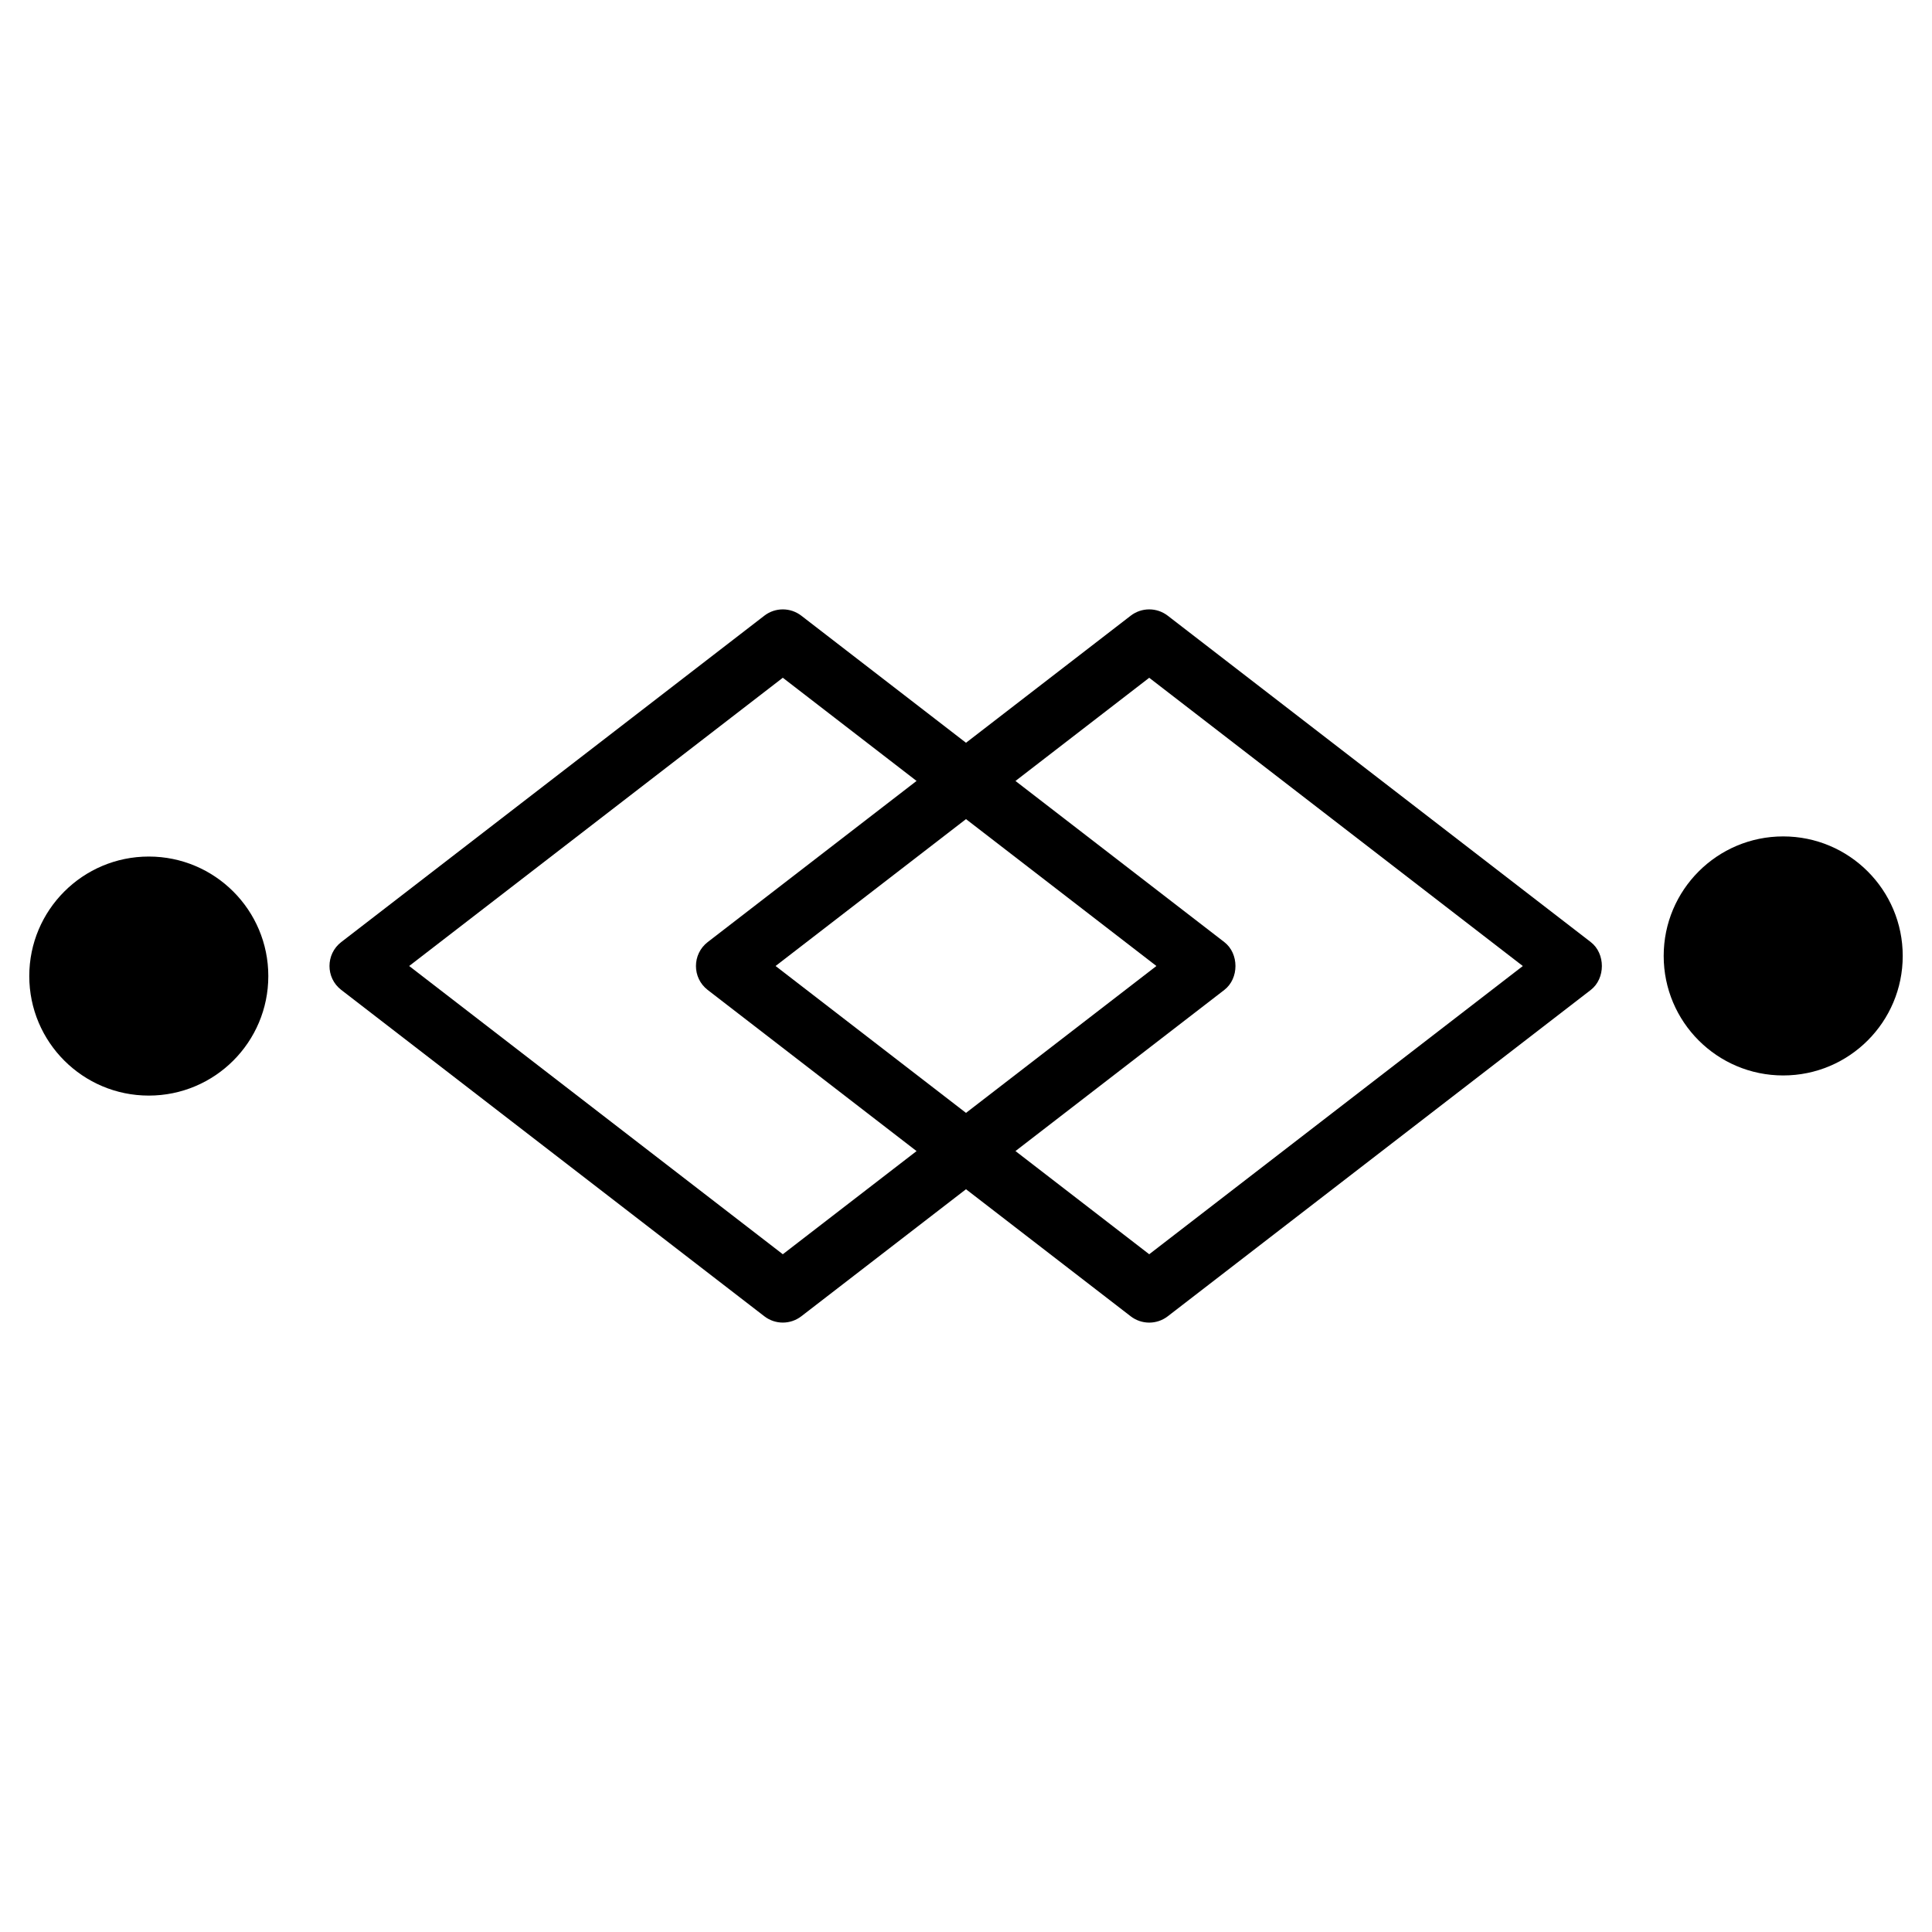 <svg height='100px' width='100px'  fill="#000000" xmlns="http://www.w3.org/2000/svg" xmlns:xlink="http://www.w3.org/1999/xlink" version="1.1" x="0px" y="0px" viewBox="0 0 66 66" enable-background="new 0 0 66 66" xml:space="preserve"><g><path d="M39.89,21.032c-0.372-0.286-0.89-0.286-1.262,0L33,25.374l-5.627-4.342c-0.372-0.286-0.89-0.286-1.261,0   L11.658,32.182c-0.534,0.411-0.538,1.221,0,1.635l14.454,11.15c0.371,0.286,0.889,0.286,1.261,0L33,40.626   l5.628,4.342c0.372,0.286,0.89,0.286,1.262,0l14.453-11.15c0.506-0.391,0.506-1.244,0-1.635L39.89,21.032z    M26.742,42.847l-12.764-9.847l12.764-9.847l4.569,3.525l-7.135,5.505c-0.534,0.413-0.535,1.222,0,1.635l7.135,5.505   L26.742,42.847z M33,27.982l6.505,5.018l-6.505,5.018l-6.505-5.018L33,27.982z M39.259,42.847   l-4.569-3.525l7.134-5.504c0.508-0.391,0.508-1.244,0-1.635l-7.134-5.504l4.569-3.525l12.763,9.847L39.259,42.847z   "></path><circle cx="60.917" cy="32.656" r="4.083"></circle><circle cx="5.083" cy="33.344" r="4.083"></circle></g></svg>
